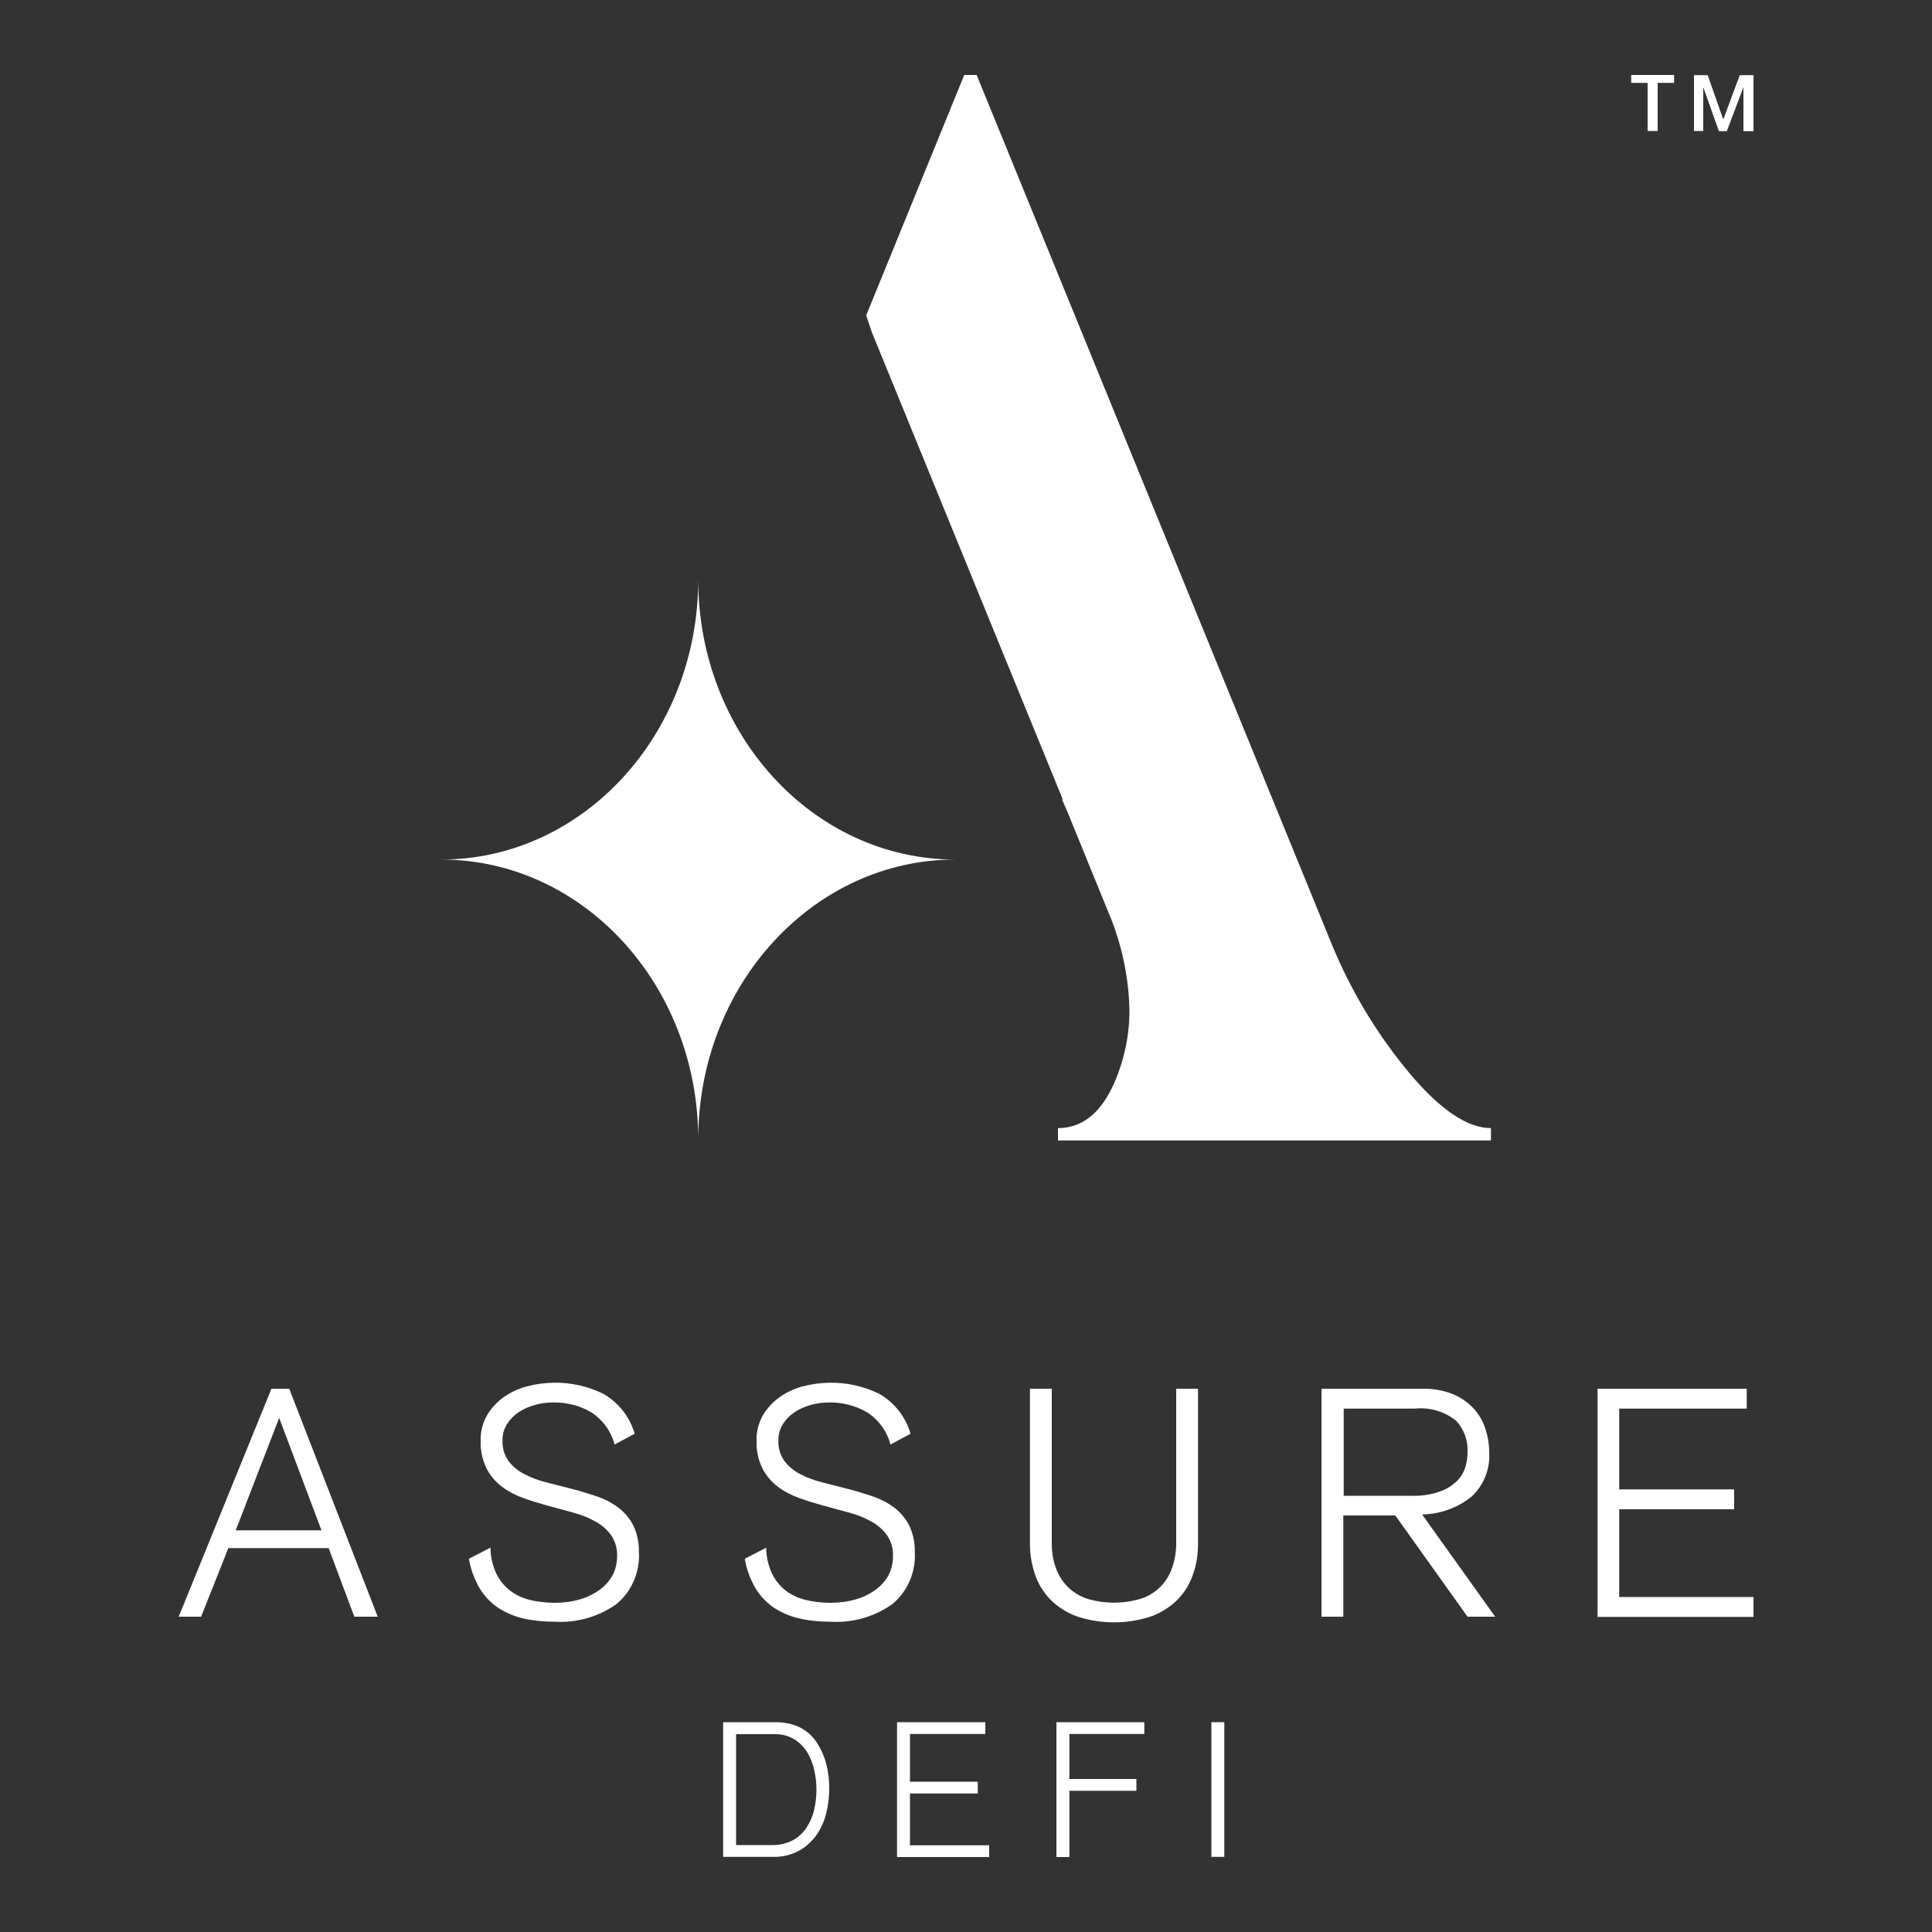 <?xml version="1.0" encoding="UTF-8"?><svg id="Layer_1" xmlns="http://www.w3.org/2000/svg" viewBox="0 0 100 100"><rect x="0" y="0" width="100" height="100" fill="#333333" stroke="none"/><defs><style>.cls-1{fill:#fff;}</style></defs><g id="Group_29895"><path id="Path_31020" class="cls-1" d="m14.45,73.39l2.19,5.82h-4.44l2.25-5.82Zm-.4-1.51l-4.8,11.8h1.16l1.41-3.55h5.19l1.33,3.55h1.21l-4.58-11.8h-.91Z"/><g id="Group_29894"><g id="Group_29893"><path id="Path_31021" class="cls-1" d="m25.39,80.13c0,.44.1.87.28,1.28.16.34.39.64.68.88.3.24.65.41,1.03.51.43.11.88.16,1.33.16.43,0,.87-.05,1.28-.17.37-.1.72-.27,1.03-.49.28-.2.51-.45.68-.75.16-.3.24-.64.24-.99.02-.39-.09-.78-.31-1.1-.21-.29-.49-.53-.8-.7-.35-.2-.73-.35-1.13-.46-.43-.12-.86-.23-1.29-.35-.44-.12-.87-.25-1.29-.4-.4-.14-.78-.33-1.13-.59-.33-.25-.61-.57-.8-.94-.22-.45-.33-.94-.31-1.44-.02-.48.11-.96.36-1.38.23-.37.54-.69.9-.93.37-.25.78-.43,1.21-.53.42-.11.86-.16,1.29-.17.9-.02,1.79.18,2.6.58.78.45,1.36,1.19,1.61,2.06l-1.04.56c-.18-.69-.61-1.28-1.21-1.67-.59-.35-1.27-.52-1.96-.51-.31,0-.62.04-.92.12-.3.08-.59.2-.85.37-.25.16-.46.37-.62.62-.16.25-.25.55-.24.85-.02.38.09.76.31,1.07.21.28.49.51.8.67.36.19.74.33,1.13.43.43.11.86.22,1.29.33.44.11.87.24,1.29.38.4.13.78.32,1.13.57.33.24.61.56.8.92.22.44.32.92.31,1.41.06,1.02-.36,2.02-1.14,2.68-.93.67-2.07,1-3.22.93-.55,0-1.1-.05-1.63-.17-.47-.11-.91-.3-1.31-.56-.39-.27-.71-.61-.95-1.01-.27-.47-.46-.98-.55-1.52l1.13-.58Z"/><path id="Path_31022" class="cls-1" d="m39.66,80.13c0,.44.1.87.28,1.28.16.34.39.64.68.88.3.24.65.41,1.03.51.43.11.88.16,1.33.16.43,0,.87-.05,1.29-.17.37-.1.72-.27,1.03-.49.28-.2.51-.45.68-.75.16-.3.24-.64.24-.99.02-.39-.09-.78-.31-1.1-.21-.29-.49-.53-.8-.7-.35-.2-.73-.35-1.13-.46-.43-.12-.86-.23-1.29-.35-.44-.12-.87-.25-1.29-.4-.4-.14-.78-.33-1.13-.59-.33-.25-.61-.57-.8-.94-.22-.45-.33-.94-.31-1.44-.02-.48.11-.96.36-1.38.23-.37.54-.69.9-.93.37-.25.78-.43,1.21-.53.42-.11.86-.16,1.29-.17.9-.02,1.79.18,2.6.58.78.45,1.36,1.19,1.61,2.06l-1.04.56c-.18-.69-.61-1.28-1.21-1.67-.59-.34-1.27-.52-1.96-.51-.31,0-.62.04-.92.12-.3.08-.59.2-.85.37-.25.16-.46.37-.62.62-.16.25-.25.55-.24.85-.02.38.09.76.31,1.07.21.28.49.51.8.67.36.19.74.33,1.13.43.42.11.86.22,1.29.33.44.11.87.24,1.29.38.4.13.78.32,1.13.57.33.24.61.56.8.92.22.44.32.92.31,1.41.06,1.02-.36,2.02-1.14,2.68-.93.67-2.07,1-3.22.93-.55,0-1.1-.05-1.63-.17-.47-.11-.91-.3-1.31-.56-.39-.27-.71-.61-.95-1.01-.27-.47-.46-.98-.55-1.52l1.13-.58Z"/><path id="Path_31023" class="cls-1" d="m62.01,79.85c.01.61-.09,1.21-.31,1.78-.19.49-.49.94-.88,1.29-.4.36-.87.63-1.38.79-1.16.35-2.4.35-3.56,0-.51-.16-.98-.43-1.38-.79-.39-.36-.69-.8-.88-1.29-.21-.57-.32-1.17-.31-1.78v-7.97h1.13v7.94c-.01.5.07,1,.26,1.46.3.75.93,1.3,1.71,1.51.82.22,1.68.22,2.5,0,.78-.2,1.41-.76,1.71-1.51.18-.46.27-.96.26-1.46v-7.94h1.13v7.97Z"/><path id="Path_31024" class="cls-1" d="m68.41,71.88h5.22c.54-.01,1.07.08,1.57.28.41.17.77.42,1.07.74.28.3.49.66.61,1.05.13.39.2.8.2,1.21.06.87-.28,1.73-.93,2.32-.72.57-1.61.89-2.54.91l3.78,5.29h-1.43l-3.74-5.24h-2.69v5.24h-1.13v-11.8Zm1.13,5.54h3.5c.49.02.99-.05,1.46-.21.33-.11.63-.29.89-.53.21-.2.36-.45.45-.72.08-.26.12-.53.12-.8.03-.61-.19-1.2-.61-1.64-.6-.47-1.36-.69-2.12-.61h-3.68v4.51Z"/><path id="Path_31025" class="cls-1" d="m82.68,71.88h7.73v1.03h-6.6v4.18h5.95v1.03h-5.95v4.54h6.95v1.03h-8.07v-11.8Z"/><path id="Path_31026" class="cls-1" d="m37.43,89.14h2.74c.32,0,.64.05.95.15.26.09.51.23.72.41.2.17.38.38.51.61.14.23.25.48.34.73.08.26.15.52.18.79.04.26.05.52.05.79,0,.39-.05.78-.14,1.17-.09.4-.25.79-.48,1.13-.23.35-.54.64-.9.85-.43.24-.92.36-1.42.34h-2.55v-6.97Zm.67,6.36h1.85c.38.01.76-.08,1.09-.25.29-.16.53-.39.71-.66.18-.28.32-.59.39-.92.08-.34.12-.69.12-1.04,0-.33-.04-.67-.11-.99-.07-.33-.19-.64-.36-.93-.17-.28-.4-.51-.67-.68-.31-.19-.67-.28-1.03-.27h-1.99v5.76Z"/><path id="Path_31027" class="cls-1" d="m46.44,89.14h4.56v.61h-3.9v2.47h3.51v.61h-3.51v2.68h4.1v.61h-4.77v-6.97Z"/><path id="Path_31028" class="cls-1" d="m54.69,89.14h4.54v.61h-3.88v2.33h3.47v.61h-3.47v3.43h-.67v-6.97Z"/><rect id="Rectangle_9469" class="cls-1" x="62.7" y="89.14" width=".67" height="6.97"/><path id="Path_31029" class="cls-1" d="m44.82,16.36l5.09-12.48h.64l18.36,44.94c1.01,2.48,2.41,4.79,4.13,6.83,1.56,1.83,2.94,2.74,4.13,2.74v.64h-22.41v-.64c1.48,0,2.57-1.09,3.26-3.26.29-.91.44-1.86.44-2.82-.03-1.59-.34-3.16-.91-4.65l-2.3-5.64-.28-.64h.04l-9.89-24.2-.28-.84Z"/><path id="Path_31030" class="cls-1" d="m86.65,4.29h-.85v2.49h-.52v-2.49h-.85v-.41h2.22v.41Z"/><path id="Path_31031" class="cls-1" d="m90.76,3.89v2.9h-.52v-2.28s0,0,0,0l-.86,2.28h-.41l-.81-2.28h0v2.27s-.48,0-.48,0v-2.89h.71l.8,2.28h.01l.85-2.28h.71Z"/><path id="Path_31032" class="cls-1" d="m49.45,44.49c-7.35,0-13.31,6.49-13.31,14.49,0-8-5.96-14.49-13.31-14.49,7.35,0,13.31-6.49,13.31-14.49,0,8,5.96,14.49,13.31,14.49"/></g></g></g></svg>